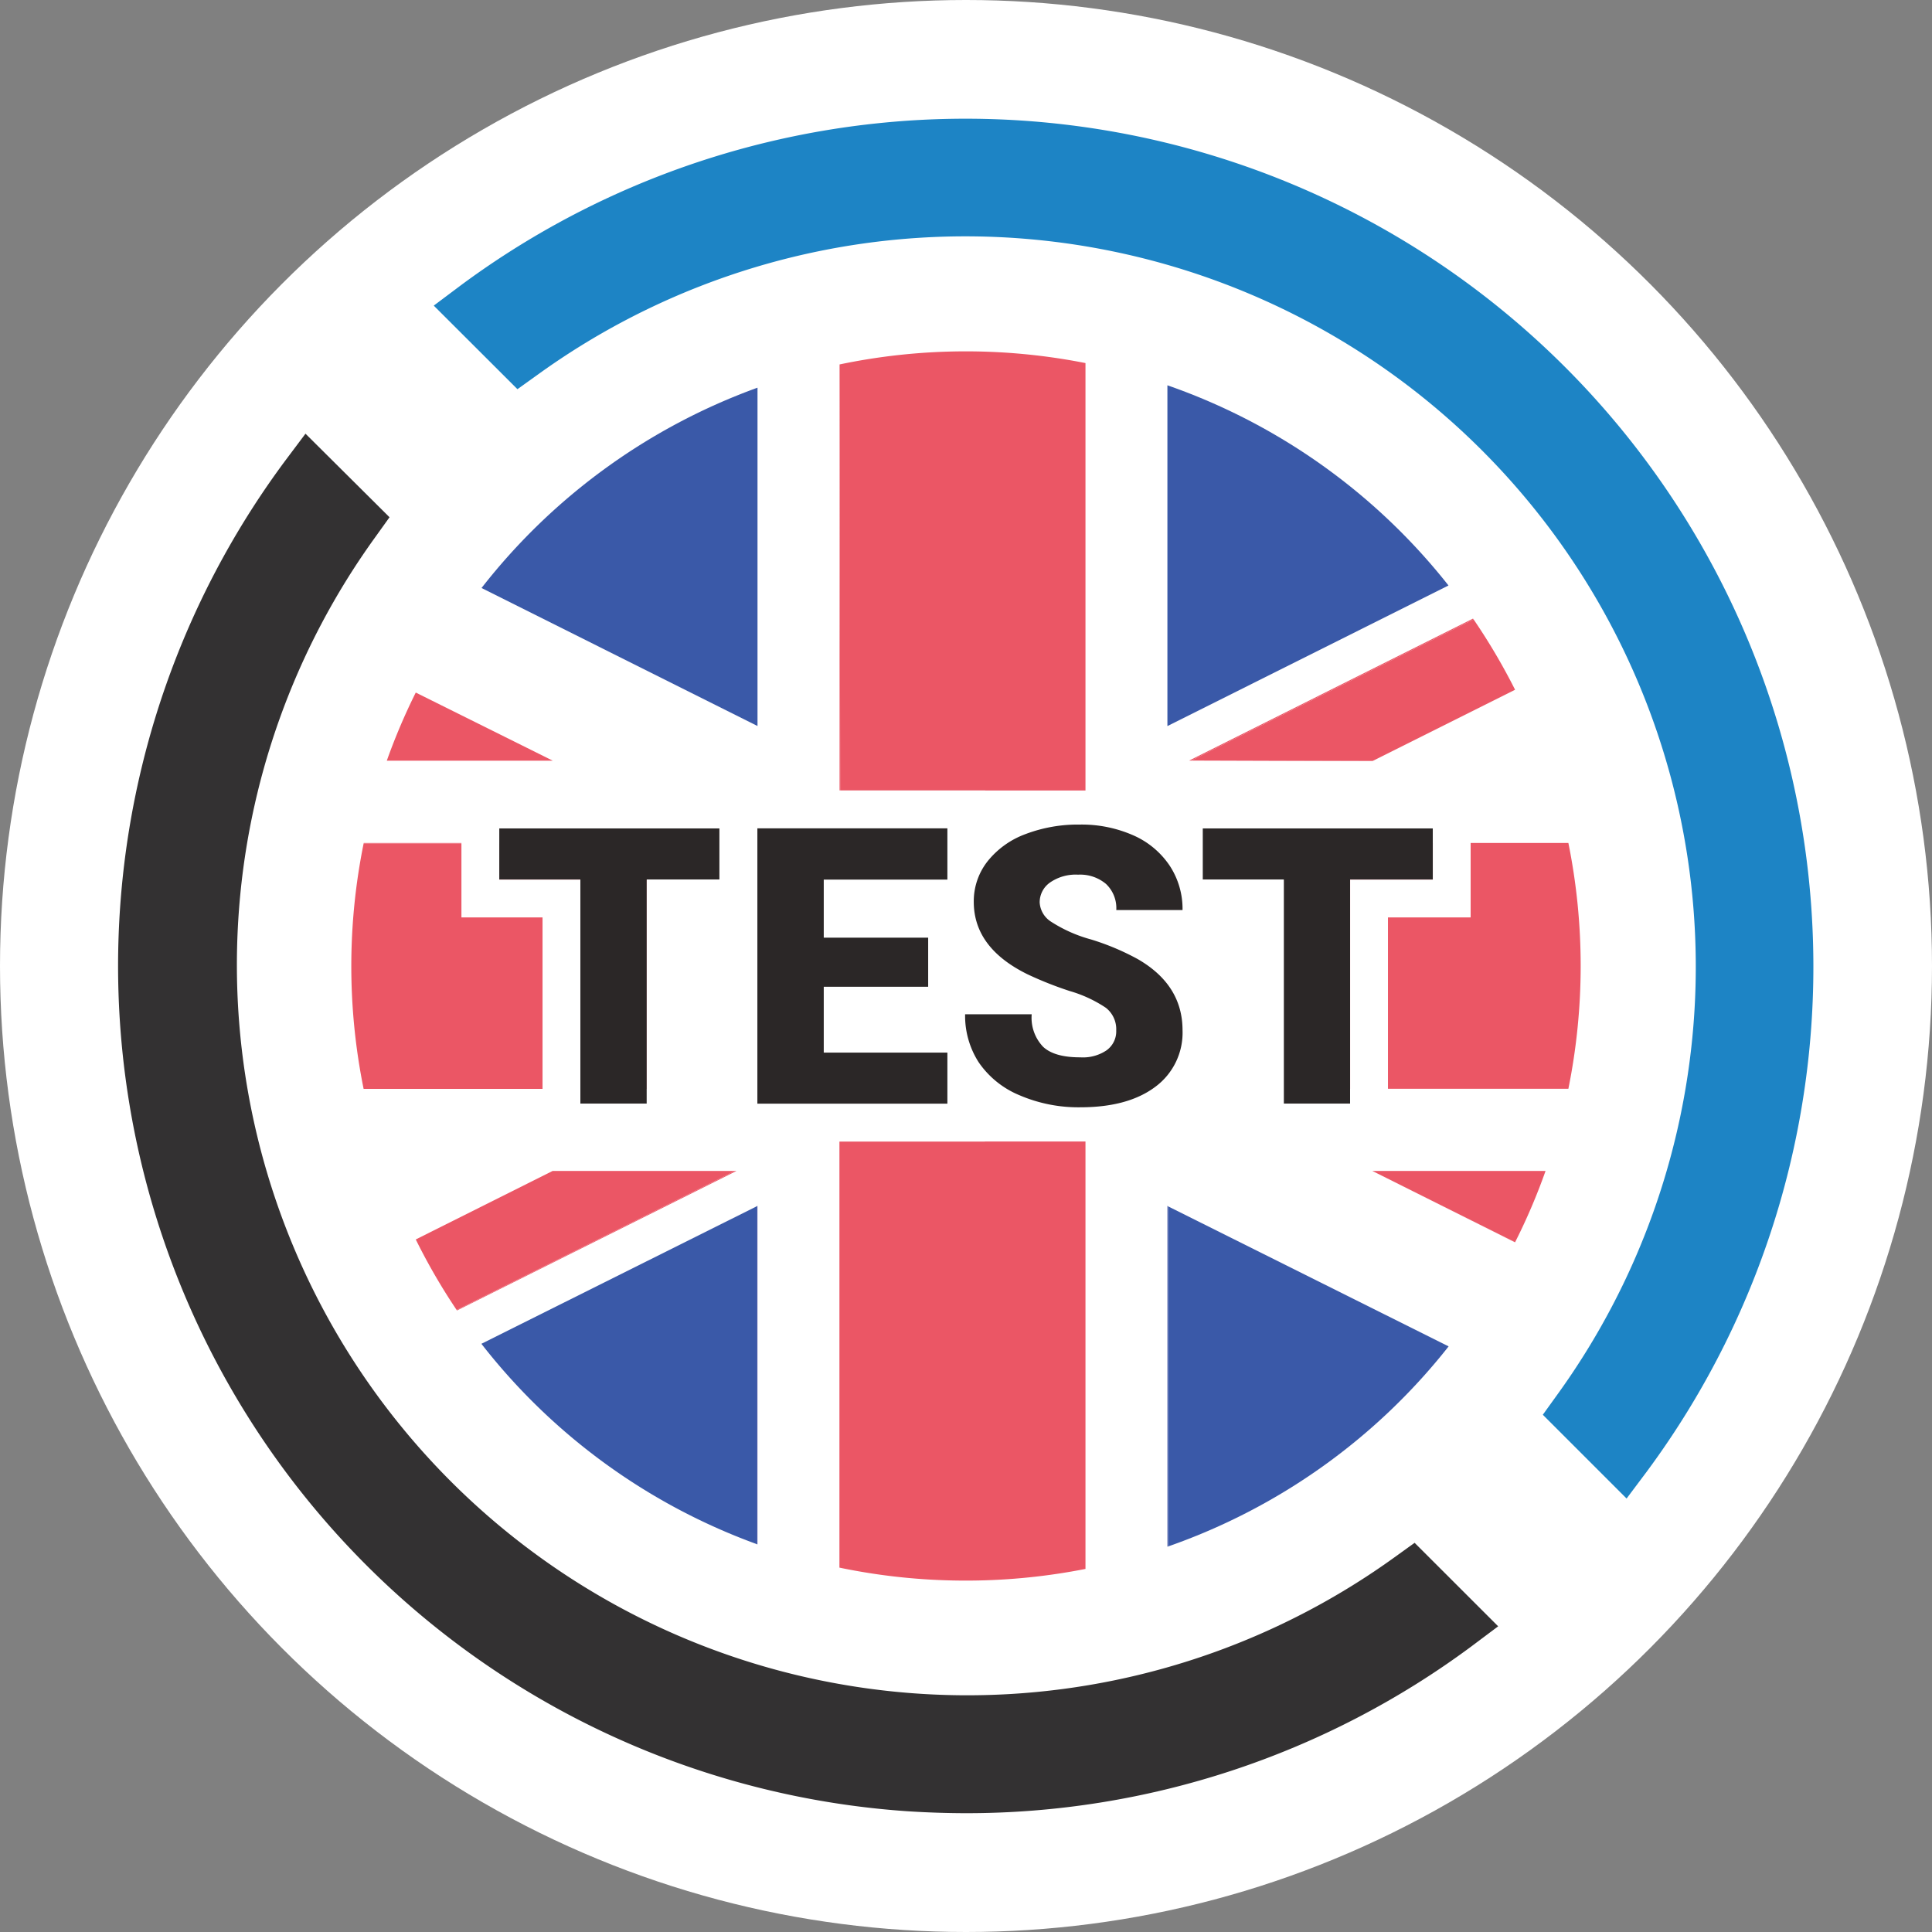 <svg xmlns="http://www.w3.org/2000/svg" viewBox="0 0 283.46 283.46"><rect x="0" y="0" width="283.46" height="283.46" fill="#808080" stroke="none"/><defs><style>.cls-1{fill:#fff;}.cls-2{fill:none;}.cls-3{fill:#eb5665;}.cls-4{fill:#3a59a8;}.cls-5{fill:#4759a7;}.cls-6{fill:#333132;}.cls-7{fill:#1d84c5;}.cls-8{fill:#2b2727;}</style></defs><g id="Layer_2" data-name="Layer 2"><g id="Layer_1-2" data-name="Layer 1"><circle class="cls-1" cx="141.73" cy="141.73" r="141.73"/><path class="cls-2" d="M111,176.91l-40.44,20.2,0,0L111,177Z"/><path class="cls-2" d="M159.38,123.68V53.29l-.12,0v70.41Z"/><path class="cls-2" d="M159.26,230.19l.12,0V159.78H230.1v0H159.26Z"/><path class="cls-2" d="M107.8,171.8l.08,0H81l-20.06,10,0,.06,20.11-10Z"/><path class="cls-2" d="M61,101.57l0,0,20.11,10.06-24.36,0,0,.05H81.2Z"/><polygon class="cls-2" points="174.7 111.63 187.27 111.63 174.77 111.59 174.7 111.63"/><path class="cls-2" d="M201.57,111.63l20.75-10.37,0-.06-20.86,10.43Z"/><path class="cls-2" d="M212.56,86l0,0-41.24,20.62Z"/><path class="cls-2" d="M123,159.74V230l.14,0V159.74Z"/><path class="cls-2" d="M171.39,177l41.15,20.58v0l-41.16-20.58Z"/><path class="cls-1" d="M123.17,53.47a91.55,91.55,0,0,0-12,3.41v49.64L70.65,86.27A90.53,90.53,0,0,0,61,101.57L81.2,111.68H56.7a90.91,90.91,0,0,0-3.34,12h69.81Z"/><path class="cls-1" d="M159.38,230.17a88.1,88.1,0,0,0,11.9-3.24v-50l.11.05v0l41.16,20.58a89.67,89.67,0,0,0,9.73-15.25L201.35,171.8h25.41a87.82,87.82,0,0,0,3.34-12H159.38Z"/><path class="cls-1" d="M230.1,123.68a89.54,89.54,0,0,0-7.78-22.42l-20.75,10.37h-.14l-.08,0-14.08,0H174.7l.07,0h-.3l41.65-20.83c-1.13-1.65-2.33-3.25-3.56-4.81l-41.28,20.57v-50a89.6,89.6,0,0,0-11.9-3.24v70.39Z"/><path class="cls-1" d="M53.36,159.74a89.27,89.27,0,0,0,7.58,22l20.06-10h26.88l-.08,0h.2L67,192.27c1.12,1.66,2.32,3.26,3.54,4.84L111,176.91V177l.13-.06v49.67A88.9,88.9,0,0,0,123,230V159.74Z"/><path class="cls-3" d="M159.26,230.19V159.74h70.85a91,91,0,0,0,0-36.06H159.26V53.27a90.39,90.39,0,0,0-36.08.2l.1,70.29H53.35a90.55,90.55,0,0,0,0,36h69.81V230a90.56,90.56,0,0,0,17.78,1.9h1.56A90.51,90.51,0,0,0,159.26,230.19Z"/><path class="cls-3" d="M123.18,53.47h0v70.21H53.36s0,0,0,.08h69.93Z"/><path class="cls-3" d="M61,101.61a90.41,90.41,0,0,0-4.25,10l24.36,0Z"/><path class="cls-3" d="M187.27,111.63h14.16l20.86-10.43a91.17,91.17,0,0,0-6.09-10.33l-41.43,20.72Z"/><polygon class="cls-3" points="201.35 111.67 201.43 111.63 187.27 111.63 201.35 111.67"/><path class="cls-3" d="M174.77,111.59,216.2,90.87a.76.76,0,0,1-.08-.11l-41.65,20.83Z"/><path class="cls-3" d="M222.29,182.26a88.88,88.88,0,0,0,4.47-10.46H201.35Z"/><polygon class="cls-3" points="222.28 182.27 222.29 182.26 201.35 171.8 222.28 182.27"/><path class="cls-3" d="M81.08,171.8,61,181.85a90.06,90.06,0,0,0,6,10.35l40.81-20.4Z"/><path class="cls-3" d="M107.8,171.8,67,192.2l.05.07,41-20.47Z"/><path class="cls-4" d="M212.52,85.9a90.38,90.38,0,0,0-41.24-29.37v50Z"/><path class="cls-4" d="M70.63,197.16A90.32,90.32,0,0,0,111,226.54V177Z"/><path class="cls-5" d="M111,177v49.57l.13,0V176.91Z"/><path class="cls-4" d="M171.39,226.89a90.28,90.28,0,0,0,41.15-29.35L171.39,177Z"/><path class="cls-5" d="M171.28,176.91v50l.11,0V177Z"/><path class="cls-4" d="M111.14,56.88A90.36,90.36,0,0,0,70.65,86.27l40.49,20.25Z"/><path class="cls-6" d="M207.55,226.36l-3,2.16A107.16,107.16,0,0,1,55,78.89l2.15-3L44.82,63.63l-3,4a124.31,124.31,0,0,0,91.27,198.11q4.3.28,8.61.29a124.35,124.35,0,0,0,74.11-24.42l4-3Z"/><path class="cls-7" d="M265.75,133.11A124.39,124.39,0,0,0,67.64,41.84l-4,3L75.92,57.1l3-2.15A107.16,107.16,0,0,1,228.52,204.57l-2.16,3,12.29,12.29,3-4A124.44,124.44,0,0,0,265.75,133.11Z"/><rect class="cls-1" x="94.91" y="115.98" width="103.18" height="51.5"/><path class="cls-8" d="M107,129.05H94.89v32.88H85.15V129.05H73.25v-7.52H107Z"/><path class="cls-1" d="M107,121.53v7.52H94.89v32.88H85.15V129.05H73.25v-7.52H107m5.55-5.55H67.7V134.6H79.6v32.88h20.84V134.6h12.13V116Z"/><path class="cls-1" d="M139,121.53v7.52H120.86v8.52h15.32v7.21H120.86v9.66H139v7.49H111.12v-40.4H139m5.55-5.55h-39v51.5h38.94V148.89h-2.78V134.6h2.83V116Z"/><path class="cls-8" d="M210.22,129.05H198.09v32.88h-9.74V129.05h-11.9v-7.52h33.77Z"/><path class="cls-1" d="M210.22,121.53v7.52H198.09v32.88h-9.74V129.05h-11.9v-7.52h33.77m5.55-5.55H170.9V134.6h11.9v32.88h20.84V134.6h12.13V116Z"/><path class="cls-8" d="M163.77,151.19a4,4,0,0,0-1.52-3.33,19,19,0,0,0-5.31-2.46,53.19,53.19,0,0,1-6.22-2.47q-7.84-3.87-7.85-10.6a9.48,9.48,0,0,1,2-5.93,12.72,12.72,0,0,1,5.53-4,21.62,21.62,0,0,1,8-1.42,18.78,18.78,0,0,1,7.81,1.55,12.41,12.41,0,0,1,5.37,4.43,11.52,11.52,0,0,1,1.92,6.56h-9.72a4.88,4.88,0,0,0-1.51-3.83,5.87,5.87,0,0,0-4.09-1.36,6.61,6.61,0,0,0-4.12,1.15,3.54,3.54,0,0,0-1.52,2.93,3.59,3.59,0,0,0,1.67,2.82,20.87,20.87,0,0,0,5.85,2.6,36.5,36.5,0,0,1,6.89,2.9q6.54,3.78,6.55,10.41a9.87,9.87,0,0,1-4,8.32q-4,3-11,3a21.85,21.85,0,0,1-8.9-1.76,13.48,13.48,0,0,1-6-4.83,12.6,12.6,0,0,1-2-7.06h9.77a6.17,6.17,0,0,0,1.68,4.78q1.67,1.55,5.45,1.54a6.2,6.2,0,0,0,3.81-1A3.42,3.42,0,0,0,163.77,151.19Z"/><path class="cls-8" d="M136.18,144.78H120.86v9.66H139v7.49H111.12v-40.4H139v7.52H120.86v8.52h15.32Z"/></g></g></svg>
